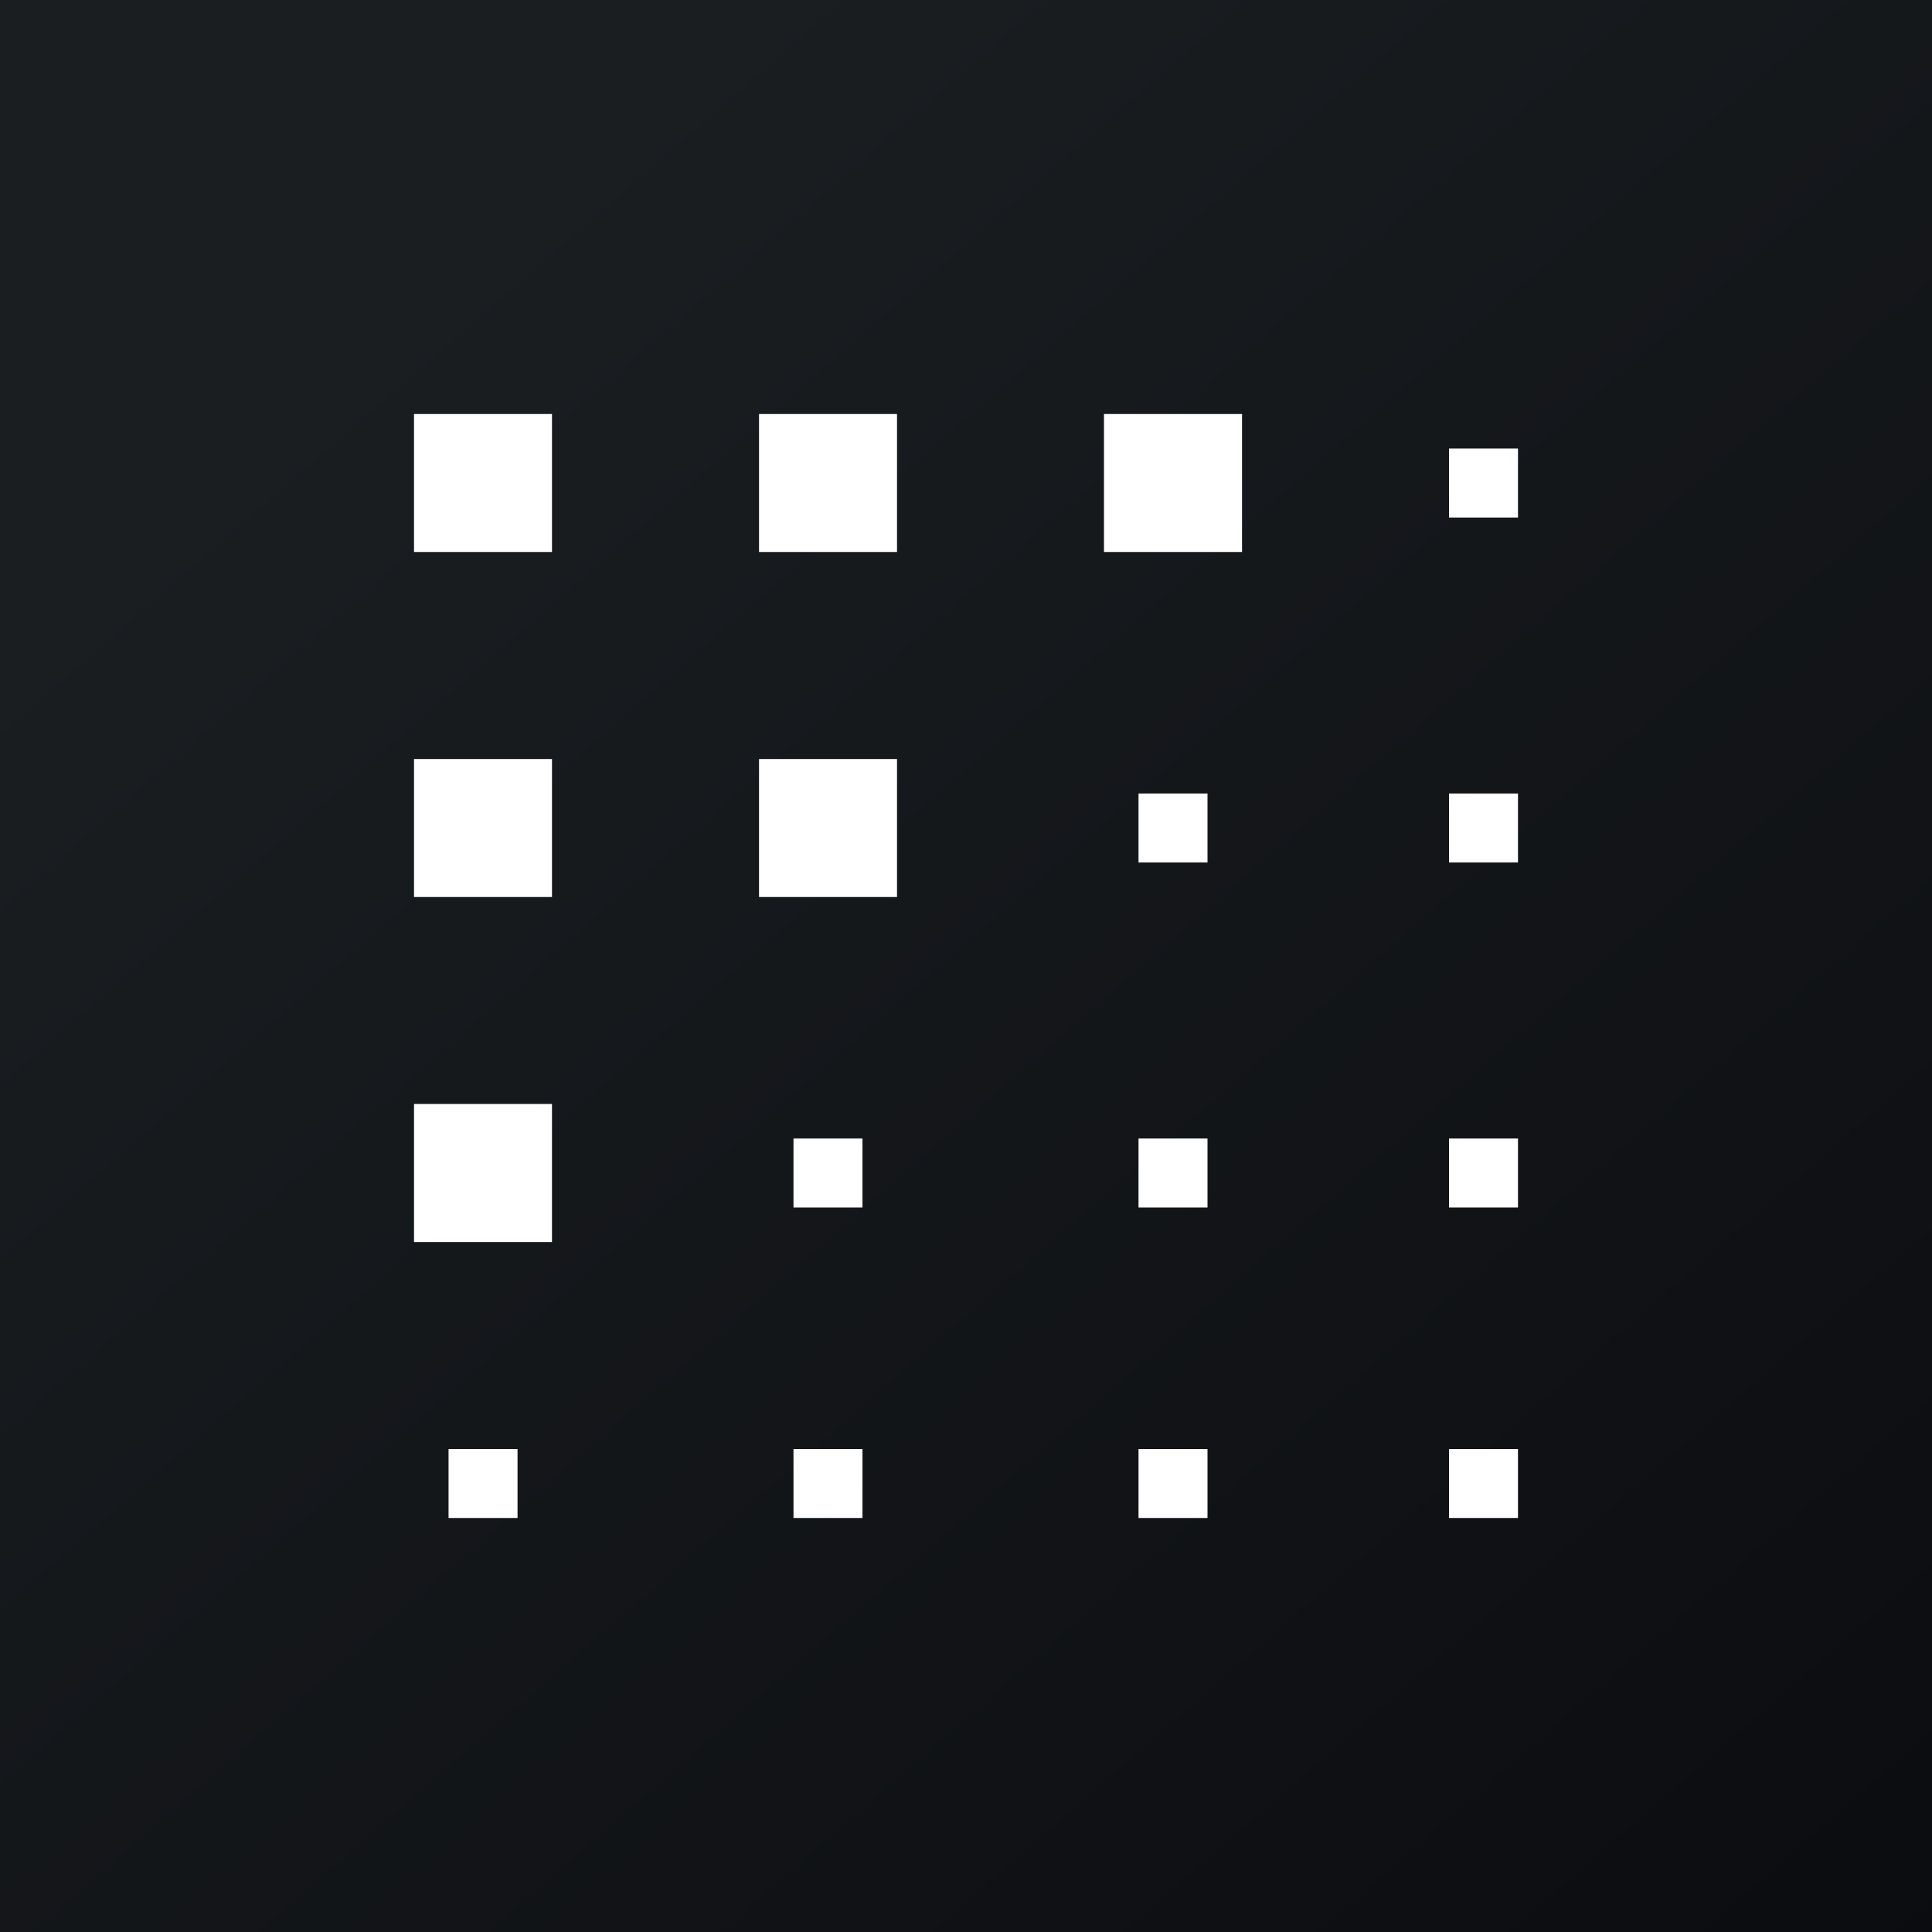 <svg width="24" height="24" viewBox="0 0 24 24" fill="none" xmlns="http://www.w3.org/2000/svg">
<rect x="0" y="0" width="24" height="24" fill="#808080" stroke="none"/>
<g clip-path="url(#clip0_31_10294)">
<path d="M0 0H24V24H0V0Z" fill="url(#paint0_linear_31_10294)"/>
<path d="M5.143 5.143H6.857V6.857H5.143V5.143ZM9.429 5.143H11.143V6.857H9.429V5.143ZM9.429 9.429H11.143V11.143H9.429V9.429ZM13.714 5.143H15.429V6.857H13.714V5.143ZM18 5.572H18.857V6.429H18V5.572ZM18 9.857H18.857V10.714H18V9.857ZM14.143 9.857H15V10.714H14.143V9.857ZM14.143 14.143H15V15H14.143V14.143ZM9.857 14.143H10.714V15H9.857V14.143ZM5.572 18H6.429V18.857H5.572V18ZM9.857 18H10.714V18.857H9.857V18ZM14.143 18H15V18.857H14.143V18ZM18 18H18.857V18.857H18V18ZM18 14.143H18.857V15H18V14.143ZM5.143 9.429H6.857V11.143H5.143V9.429ZM5.143 13.714H6.857V15.429H5.143V13.714Z" fill="white"/>
</g>
<defs>
<linearGradient id="paint0_linear_31_10294" x1="4.466" y1="4.161" x2="29.207" y2="32.58" gradientUnits="userSpaceOnUse">
<stop stop-color="#1A1E21"/>
<stop offset="1" stop-color="#06060A"/>
</linearGradient>
<clipPath id="clip0_31_10294">
<rect width="24" height="24" fill="white"/>
</clipPath>
</defs>
</svg>
